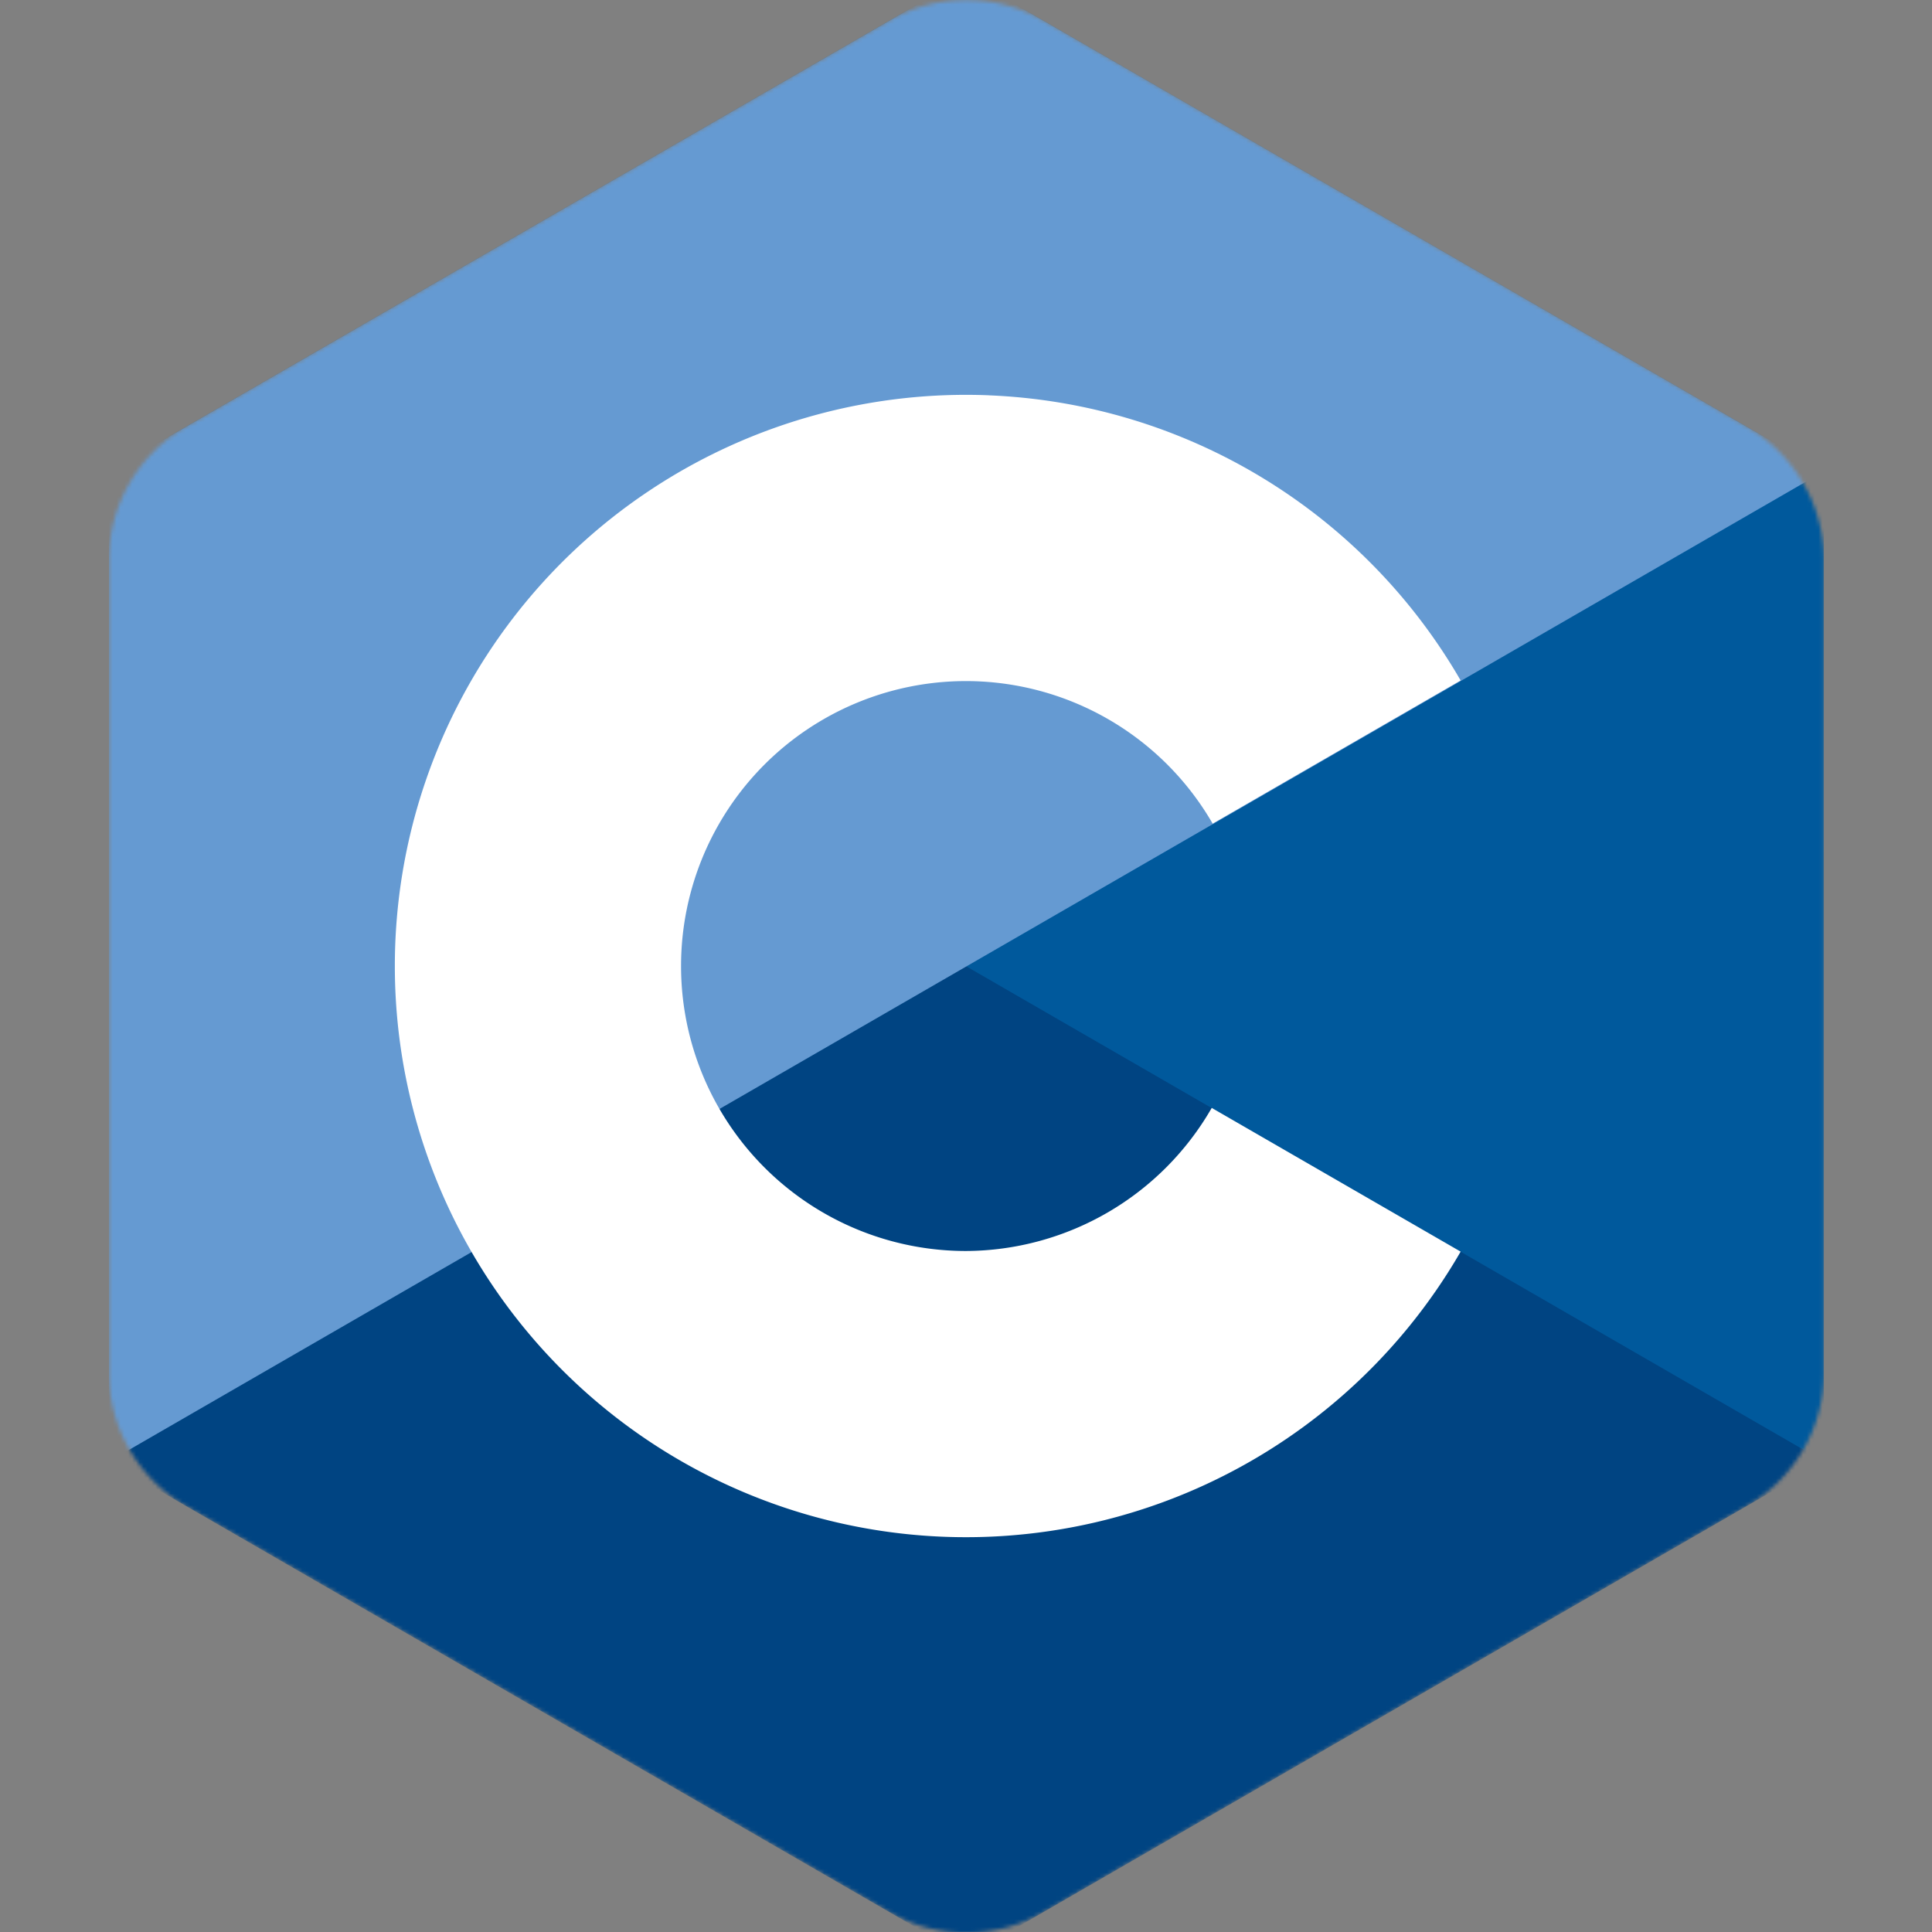 <?xml version="1.0" encoding="UTF-8"?>
<!-- Created with Inkscape (http://www.inkscape.org/) -->
<svg version="1.1" viewBox="0 0 512 512" xmlns="http://www.w3.org/2000/svg">
 <rect x="0" y="0" width="512" height="512" fill="#808080" stroke="none"/>
 <defs>
  <mask id="mask19989" maskUnits="userSpaceOnUse">
   <path d="m236.08 500.5-71.014-41a20833883 20833883 0 0 0-39.837-23l-71.014-41a39.837 39.837 0 0 1-19.919-34.5l8.8e-5 -82a20833883 20833883 0 0 0-1e-6 -46l-9.3e-5 -82a39.837 39.837 0 0 1 19.919-34.5l71.014-41a20833883 20833883 0 0 0 39.837-23l71.014-41a39.837 39.837 0 0 1 39.837 0l71.014 41a20833883 20833883 0 0 0 39.837 23l71.014 41a39.837 39.837 0 0 1 19.919 34.5l-9e-5 82a20833883 20833883 0 0 0 0 46l9e-5 82a39.837 39.837 0 0 1-19.919 34.5l-71.014 41a20833883 20833883 0 0 0-39.837 23l-71.014 41a39.837 39.837 0 0 1-39.837 0z" fill="#fff" style="font-variation-settings:'wght' 800"/>
  </mask>
 </defs>
 <g>
  <g transform="matrix(1.025 0 0 1.025 -6.294 -6.294)" mask="url(#mask19989)">
   <path d="m34.298 384 221.7-384 221.7 384-221.7 128z" fill="#004482" mask="none"/>
   <path d="m477.7 384-443.41-256 221.7-128 221.7 128z" fill="#00599c" mask="none"/>
   <path d="m34.298 384 443.4-256-221.7-128-221.7 128" fill="#659ad2" mask="none"/>
  </g>
  <path d="m262.1 104.76a151.36 151.36 0 0 0-45.272 5.035 151.36 151.36 0 0 0-112.19 146.21 151.36 151.36 0 0 0 112.19 146.21 151.36 151.36 0 0 0 170.26-70.524l-65.966-38.086a75.516 75.516 0 0 1-65.119 37.922 75.516 75.516 0 0 1-75.517-75.517 75.516 75.516 0 0 1 75.517-75.517 75.516 75.516 0 0 1 65.365 37.78l65.72-37.944a151.36 151.36 0 0 0-124.99-75.559z" fill="#fff" style="font-variation-settings:'wght' 800"/>
 </g>
</svg>
